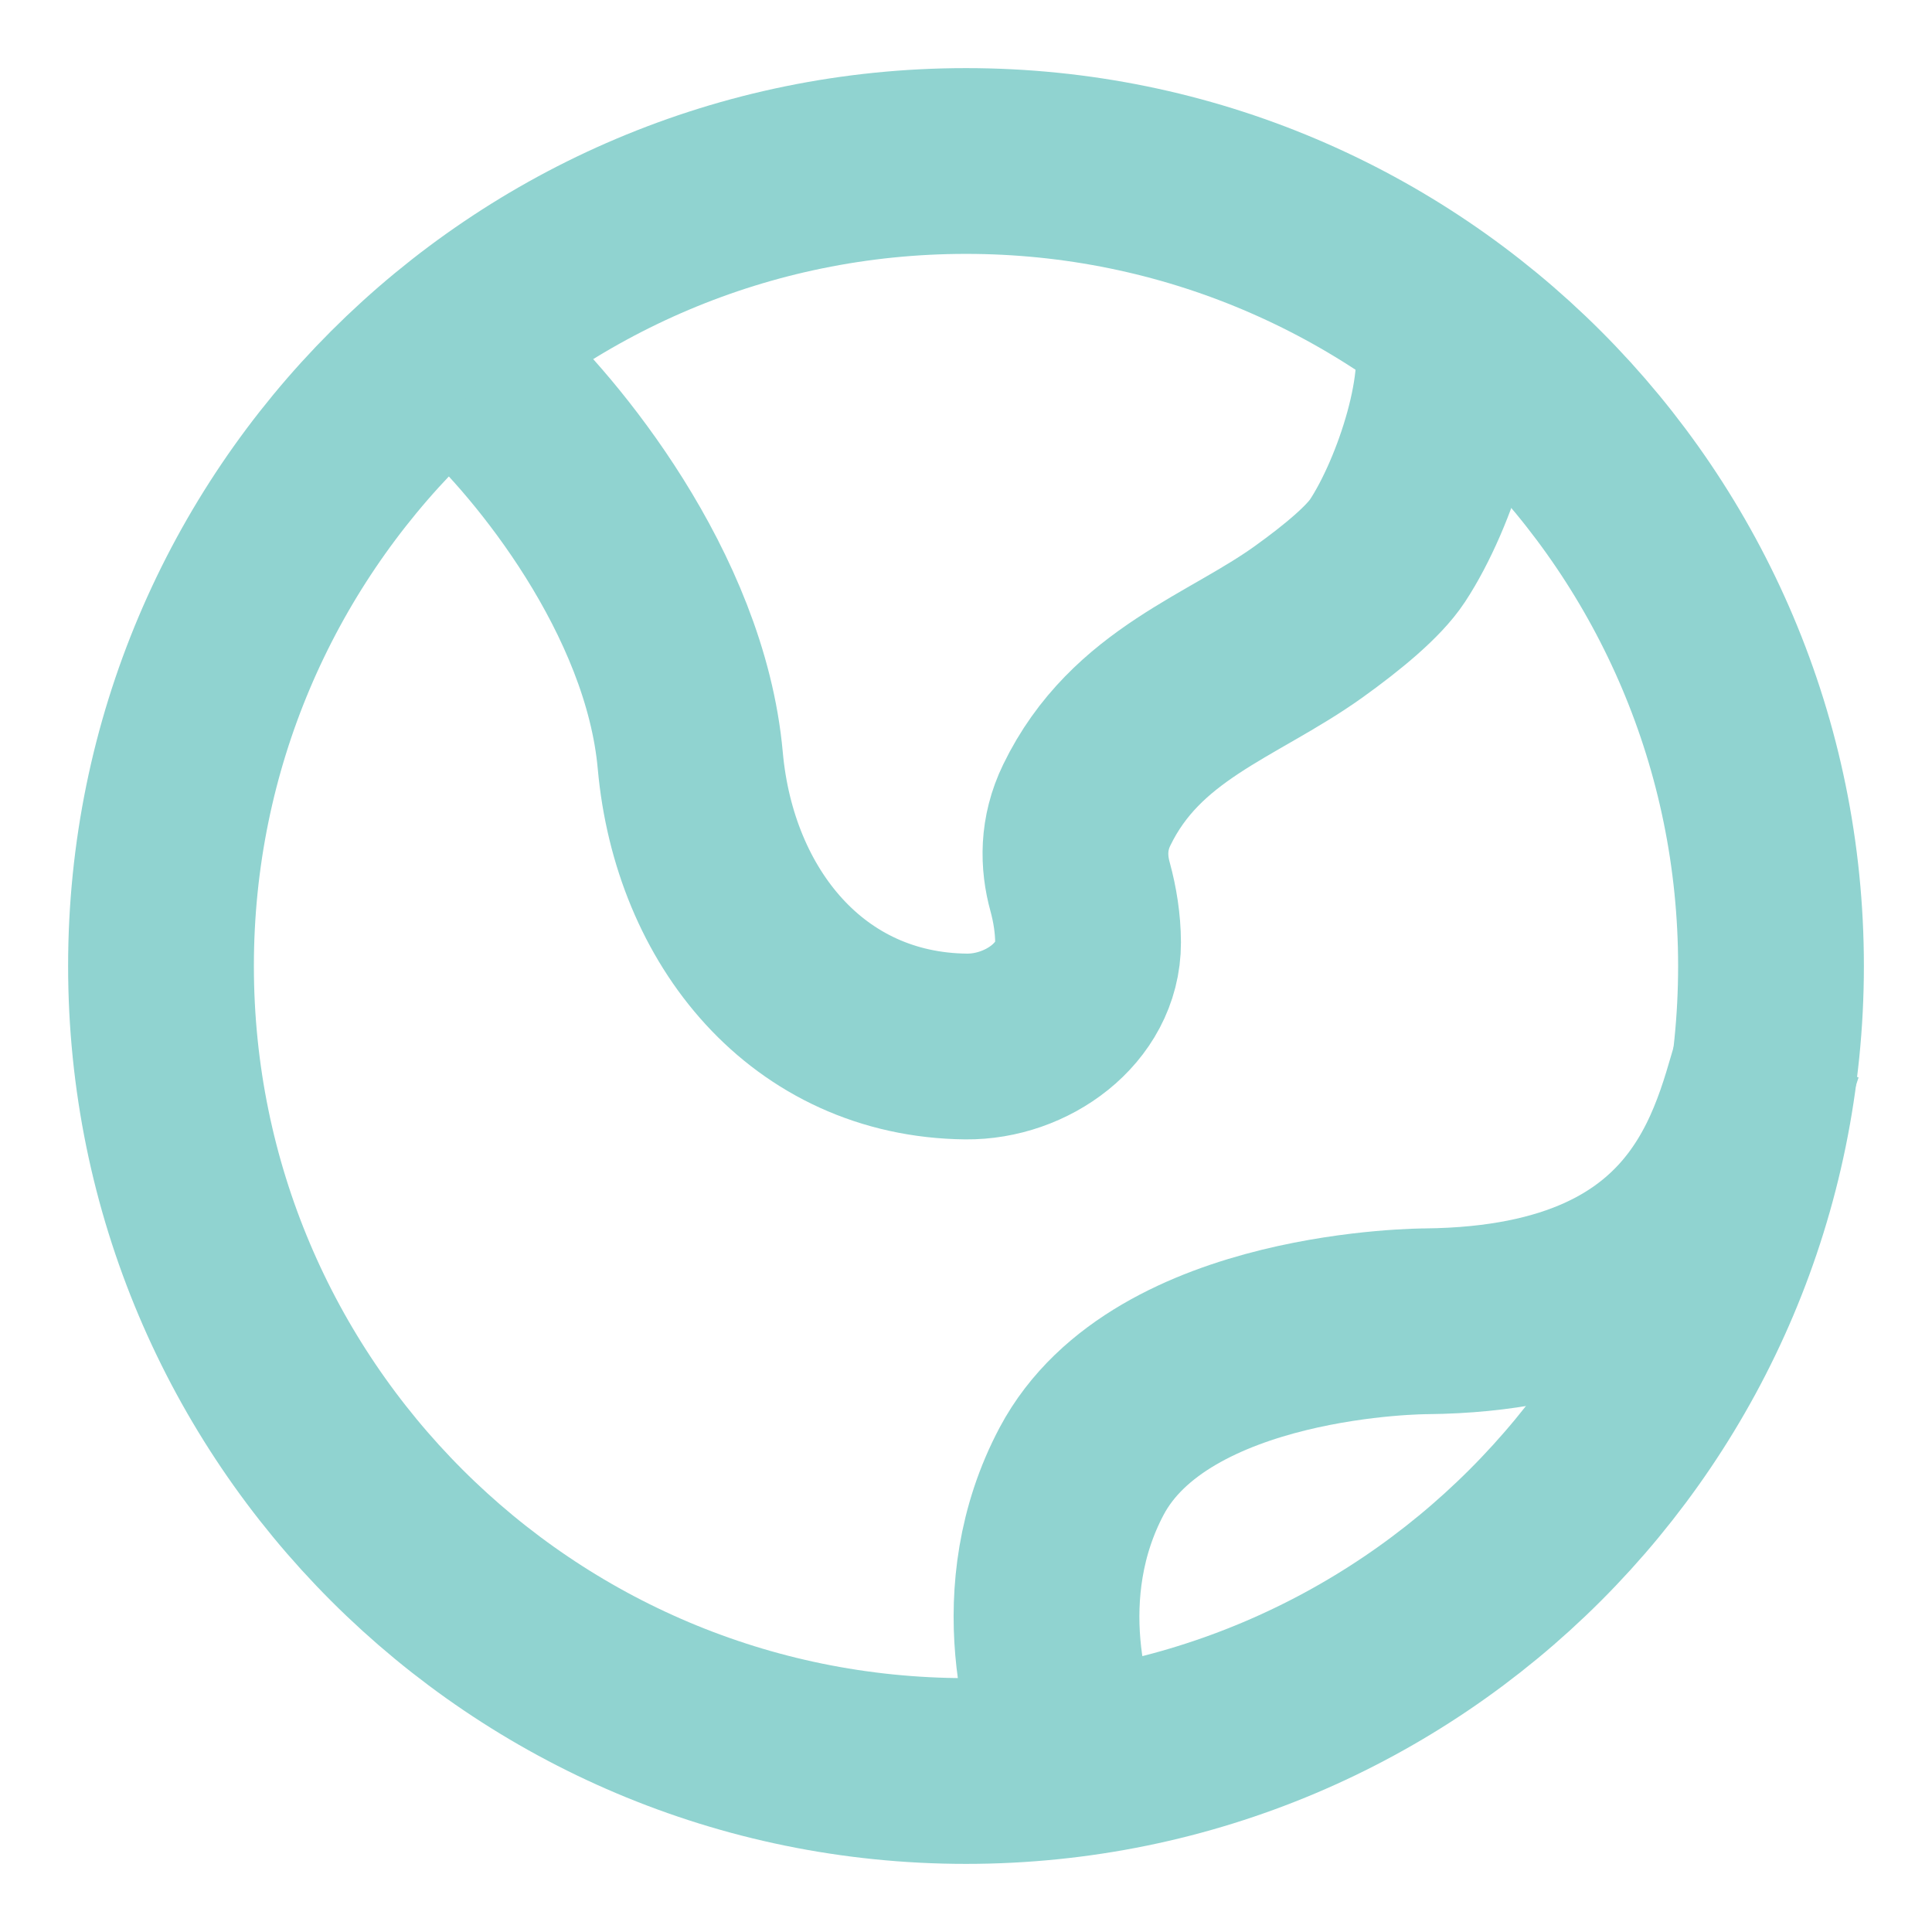 <svg width="39" height="39" viewBox="0 0 39 39" fill="none" xmlns="http://www.w3.org/2000/svg">
<path d="M19.5 35.75C28.475 35.75 35.75 28.475 35.75 19.5C35.75 10.525 28.475 3.25 19.5 3.25C10.525 3.25 3.25 10.525 3.25 19.5C3.25 28.475 10.525 35.75 19.5 35.75Z" stroke="#90D3D0" stroke-width="3.75"/>
<path d="M9.75 7.655C11.018 8.809 13.63 11.965 13.934 15.352C14.219 18.518 16.308 21.09 19.5 21.125C20.727 21.138 21.967 20.252 21.964 19.026C21.963 18.646 21.901 18.258 21.803 17.901C21.666 17.405 21.654 16.834 21.938 16.25C22.929 14.207 24.878 13.658 26.422 12.548C27.107 12.056 27.732 11.537 28.008 11.118C28.768 9.964 29.529 7.655 29.149 6.5" stroke="#90D3D0" stroke-width="3.75"/>
<path d="M35.75 21.125C35.215 22.638 34.836 26.609 28.792 26.672C28.792 26.672 23.44 26.672 21.834 29.698C20.55 32.119 21.299 34.741 21.834 35.75" stroke="#90D3D0" stroke-width="3.75"/>
</svg>
